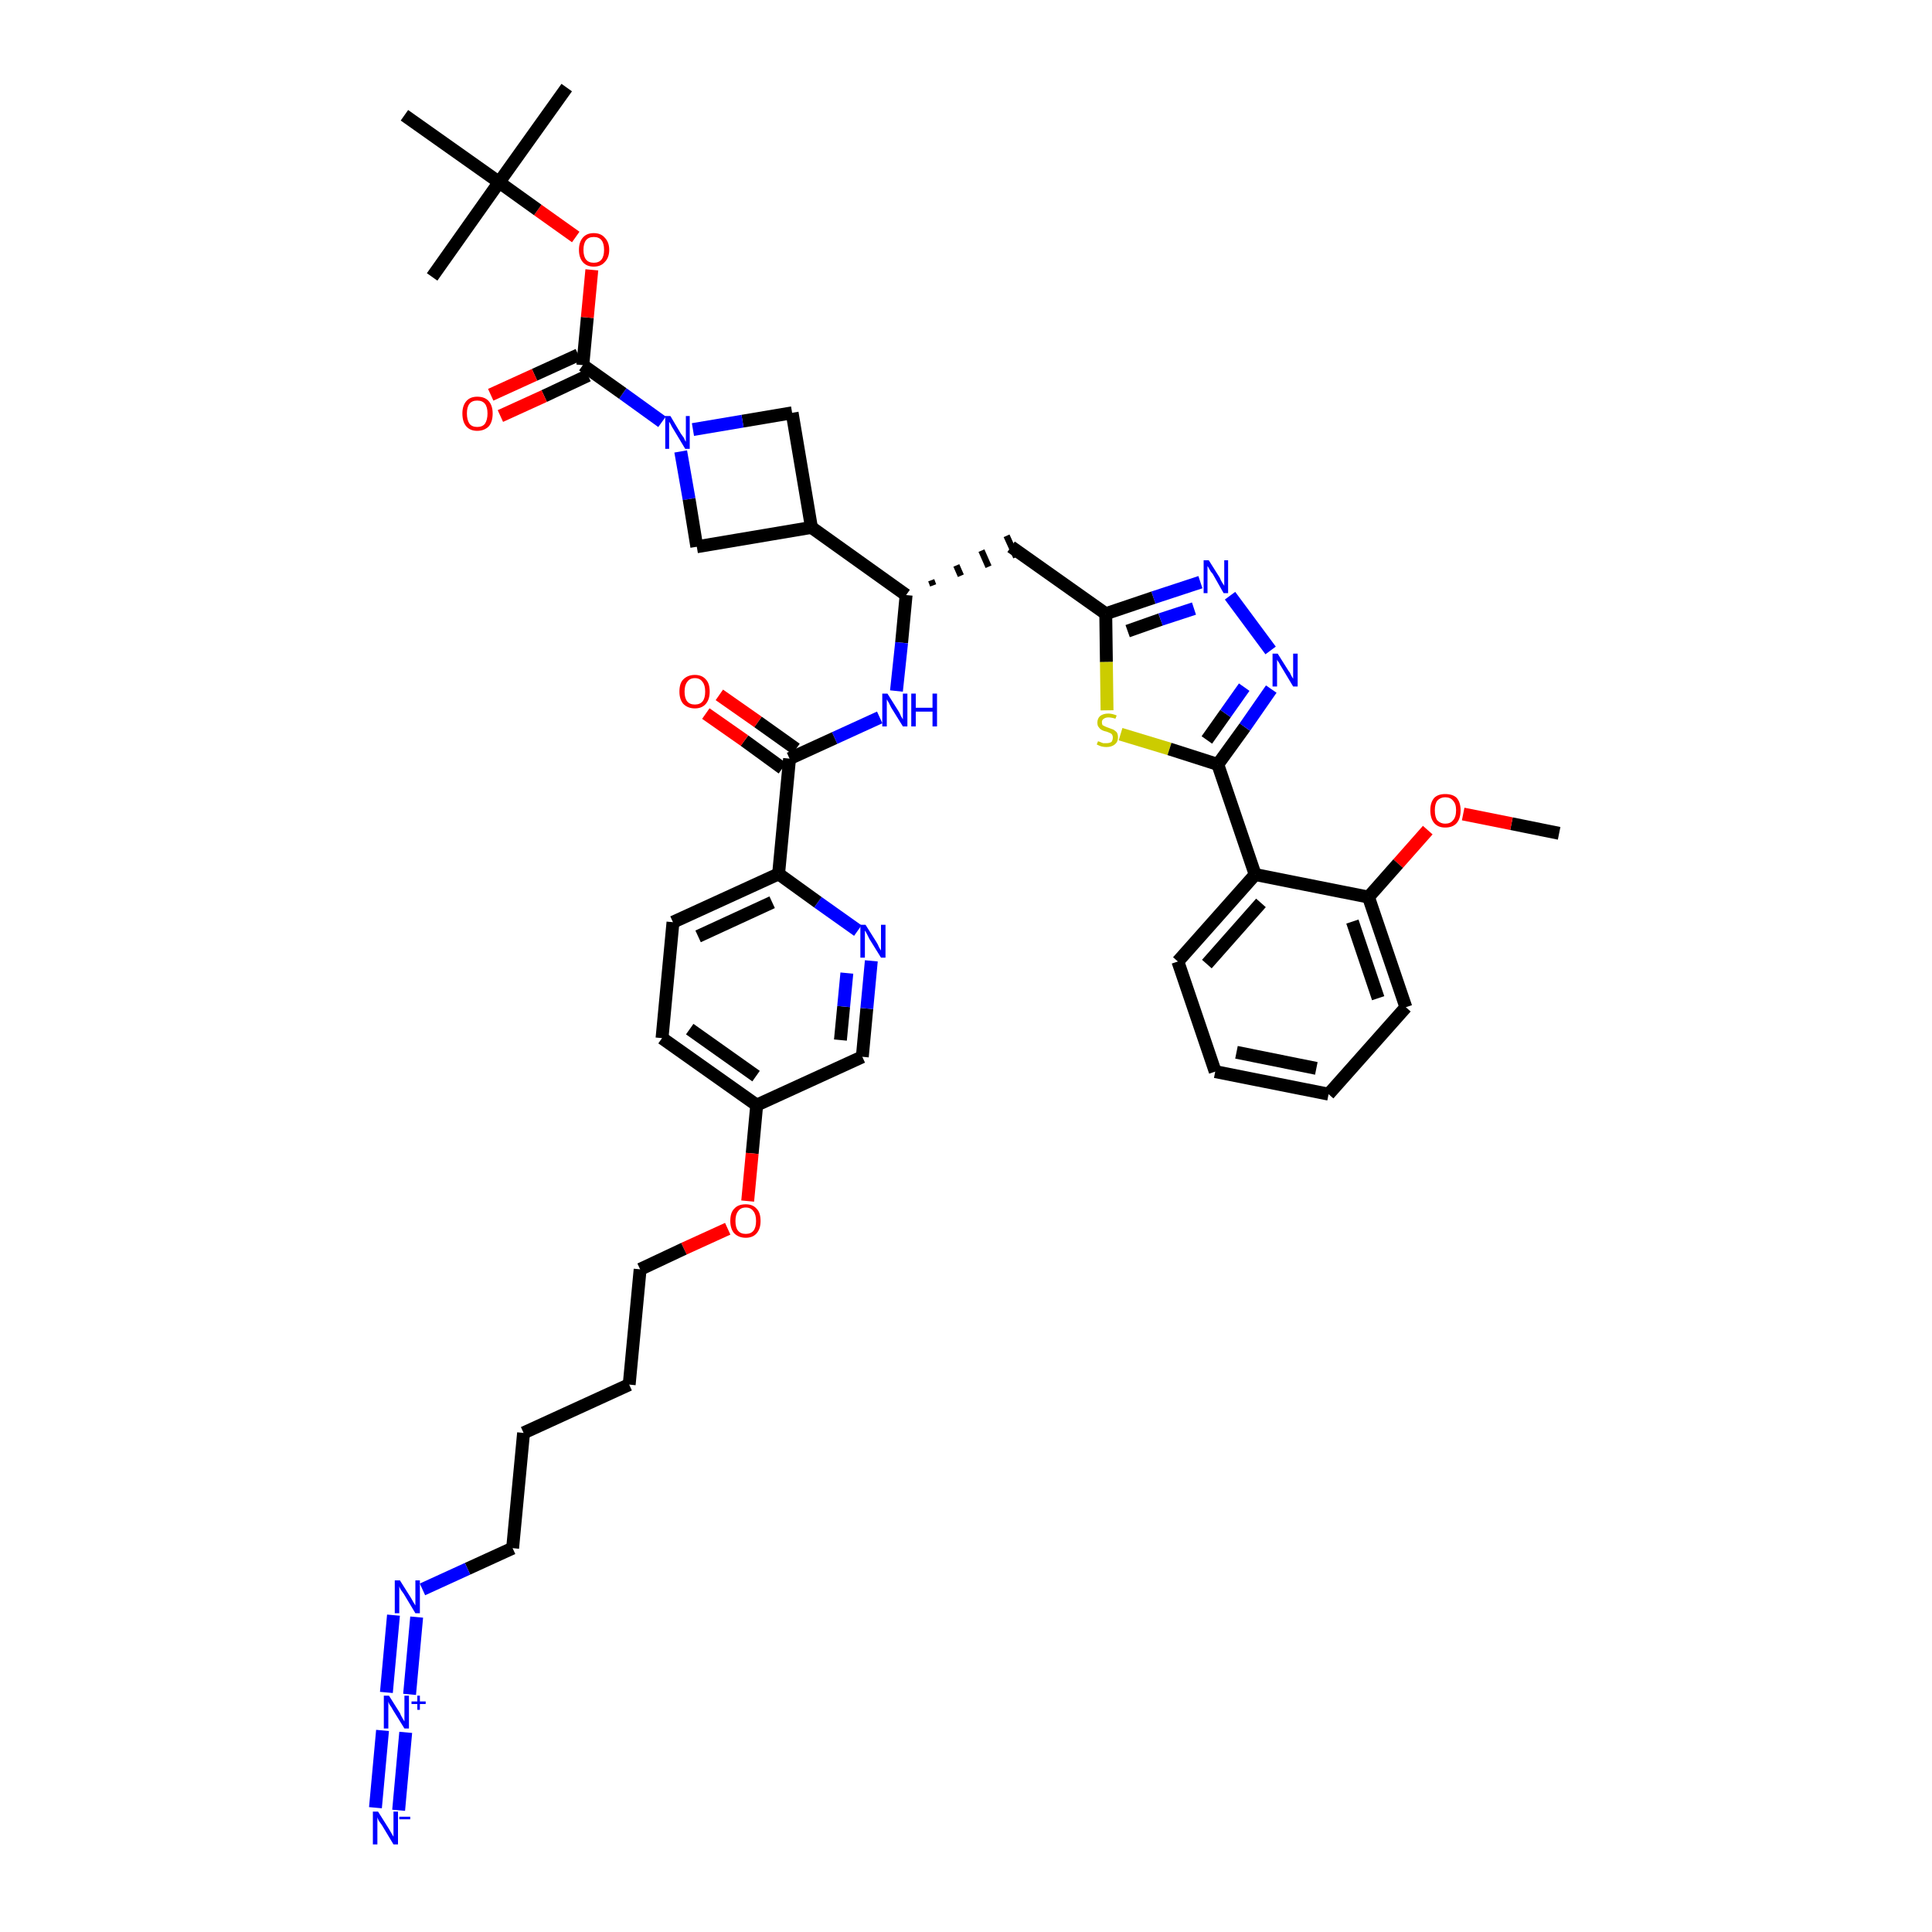 <?xml version='1.0' encoding='iso-8859-1'?>
<svg version='1.1' baseProfile='full'
              xmlns='http://www.w3.org/2000/svg'
                      xmlns:rdkit='http://www.rdkit.org/xml'
                      xmlns:xlink='http://www.w3.org/1999/xlink'
                  xml:space='preserve'
width='300px' height='300px' viewBox='0 0 300 300'>
<!-- END OF HEADER -->
<path class='bond-0 atom-0 atom-1' d='M 242.1,129.4 L 234.7,127.9' style='fill:none;fill-rule:evenodd;stroke:#000000;stroke-width:2.0px;stroke-linecap:butt;stroke-linejoin:miter;stroke-opacity:1' />
<path class='bond-0 atom-0 atom-1' d='M 234.7,127.9 L 227.2,126.4' style='fill:none;fill-rule:evenodd;stroke:#FF0000;stroke-width:2.0px;stroke-linecap:butt;stroke-linejoin:miter;stroke-opacity:1' />
<path class='bond-1 atom-1 atom-2' d='M 221.7,128.9 L 217.1,134.1' style='fill:none;fill-rule:evenodd;stroke:#FF0000;stroke-width:2.0px;stroke-linecap:butt;stroke-linejoin:miter;stroke-opacity:1' />
<path class='bond-1 atom-1 atom-2' d='M 217.1,134.1 L 212.5,139.3' style='fill:none;fill-rule:evenodd;stroke:#000000;stroke-width:2.0px;stroke-linecap:butt;stroke-linejoin:miter;stroke-opacity:1' />
<path class='bond-2 atom-2 atom-3' d='M 212.5,139.3 L 218.3,156.4' style='fill:none;fill-rule:evenodd;stroke:#000000;stroke-width:2.0px;stroke-linecap:butt;stroke-linejoin:miter;stroke-opacity:1' />
<path class='bond-2 atom-2 atom-3' d='M 210.0,143.1 L 214.0,155.0' style='fill:none;fill-rule:evenodd;stroke:#000000;stroke-width:2.0px;stroke-linecap:butt;stroke-linejoin:miter;stroke-opacity:1' />
<path class='bond-42 atom-7 atom-2' d='M 194.9,135.8 L 212.5,139.3' style='fill:none;fill-rule:evenodd;stroke:#000000;stroke-width:2.0px;stroke-linecap:butt;stroke-linejoin:miter;stroke-opacity:1' />
<path class='bond-3 atom-3 atom-4' d='M 218.3,156.4 L 206.3,169.9' style='fill:none;fill-rule:evenodd;stroke:#000000;stroke-width:2.0px;stroke-linecap:butt;stroke-linejoin:miter;stroke-opacity:1' />
<path class='bond-4 atom-4 atom-5' d='M 206.3,169.9 L 188.7,166.4' style='fill:none;fill-rule:evenodd;stroke:#000000;stroke-width:2.0px;stroke-linecap:butt;stroke-linejoin:miter;stroke-opacity:1' />
<path class='bond-4 atom-4 atom-5' d='M 204.4,165.9 L 192.0,163.4' style='fill:none;fill-rule:evenodd;stroke:#000000;stroke-width:2.0px;stroke-linecap:butt;stroke-linejoin:miter;stroke-opacity:1' />
<path class='bond-5 atom-5 atom-6' d='M 188.7,166.4 L 182.9,149.3' style='fill:none;fill-rule:evenodd;stroke:#000000;stroke-width:2.0px;stroke-linecap:butt;stroke-linejoin:miter;stroke-opacity:1' />
<path class='bond-6 atom-6 atom-7' d='M 182.9,149.3 L 194.9,135.8' style='fill:none;fill-rule:evenodd;stroke:#000000;stroke-width:2.0px;stroke-linecap:butt;stroke-linejoin:miter;stroke-opacity:1' />
<path class='bond-6 atom-6 atom-7' d='M 187.4,149.7 L 195.8,140.2' style='fill:none;fill-rule:evenodd;stroke:#000000;stroke-width:2.0px;stroke-linecap:butt;stroke-linejoin:miter;stroke-opacity:1' />
<path class='bond-7 atom-7 atom-8' d='M 194.9,135.8 L 189.1,118.7' style='fill:none;fill-rule:evenodd;stroke:#000000;stroke-width:2.0px;stroke-linecap:butt;stroke-linejoin:miter;stroke-opacity:1' />
<path class='bond-8 atom-8 atom-9' d='M 189.1,118.7 L 193.3,112.9' style='fill:none;fill-rule:evenodd;stroke:#000000;stroke-width:2.0px;stroke-linecap:butt;stroke-linejoin:miter;stroke-opacity:1' />
<path class='bond-8 atom-8 atom-9' d='M 193.3,112.9 L 197.4,107.0' style='fill:none;fill-rule:evenodd;stroke:#0000FF;stroke-width:2.0px;stroke-linecap:butt;stroke-linejoin:miter;stroke-opacity:1' />
<path class='bond-8 atom-8 atom-9' d='M 187.4,114.9 L 190.3,110.8' style='fill:none;fill-rule:evenodd;stroke:#000000;stroke-width:2.0px;stroke-linecap:butt;stroke-linejoin:miter;stroke-opacity:1' />
<path class='bond-8 atom-8 atom-9' d='M 190.3,110.8 L 193.2,106.7' style='fill:none;fill-rule:evenodd;stroke:#0000FF;stroke-width:2.0px;stroke-linecap:butt;stroke-linejoin:miter;stroke-opacity:1' />
<path class='bond-43 atom-42 atom-8' d='M 174.0,114.0 L 181.6,116.3' style='fill:none;fill-rule:evenodd;stroke:#CCCC00;stroke-width:2.0px;stroke-linecap:butt;stroke-linejoin:miter;stroke-opacity:1' />
<path class='bond-43 atom-42 atom-8' d='M 181.6,116.3 L 189.1,118.7' style='fill:none;fill-rule:evenodd;stroke:#000000;stroke-width:2.0px;stroke-linecap:butt;stroke-linejoin:miter;stroke-opacity:1' />
<path class='bond-9 atom-9 atom-10' d='M 197.3,101.0 L 191.0,92.5' style='fill:none;fill-rule:evenodd;stroke:#0000FF;stroke-width:2.0px;stroke-linecap:butt;stroke-linejoin:miter;stroke-opacity:1' />
<path class='bond-10 atom-10 atom-11' d='M 186.4,90.4 L 179.1,92.8' style='fill:none;fill-rule:evenodd;stroke:#0000FF;stroke-width:2.0px;stroke-linecap:butt;stroke-linejoin:miter;stroke-opacity:1' />
<path class='bond-10 atom-10 atom-11' d='M 179.1,92.8 L 171.7,95.3' style='fill:none;fill-rule:evenodd;stroke:#000000;stroke-width:2.0px;stroke-linecap:butt;stroke-linejoin:miter;stroke-opacity:1' />
<path class='bond-10 atom-10 atom-11' d='M 185.4,94.5 L 180.2,96.2' style='fill:none;fill-rule:evenodd;stroke:#0000FF;stroke-width:2.0px;stroke-linecap:butt;stroke-linejoin:miter;stroke-opacity:1' />
<path class='bond-10 atom-10 atom-11' d='M 180.2,96.2 L 175.1,98.0' style='fill:none;fill-rule:evenodd;stroke:#000000;stroke-width:2.0px;stroke-linecap:butt;stroke-linejoin:miter;stroke-opacity:1' />
<path class='bond-11 atom-11 atom-12' d='M 171.7,95.3 L 157.0,84.9' style='fill:none;fill-rule:evenodd;stroke:#000000;stroke-width:2.0px;stroke-linecap:butt;stroke-linejoin:miter;stroke-opacity:1' />
<path class='bond-41 atom-11 atom-42' d='M 171.7,95.3 L 171.8,102.8' style='fill:none;fill-rule:evenodd;stroke:#000000;stroke-width:2.0px;stroke-linecap:butt;stroke-linejoin:miter;stroke-opacity:1' />
<path class='bond-41 atom-11 atom-42' d='M 171.8,102.8 L 171.9,110.3' style='fill:none;fill-rule:evenodd;stroke:#CCCC00;stroke-width:2.0px;stroke-linecap:butt;stroke-linejoin:miter;stroke-opacity:1' />
<path class='bond-12 atom-13 atom-12' d='M 144.9,90.9 L 144.6,90.1' style='fill:none;fill-rule:evenodd;stroke:#000000;stroke-width:1.0px;stroke-linecap:butt;stroke-linejoin:miter;stroke-opacity:1' />
<path class='bond-12 atom-13 atom-12' d='M 149.2,89.4 L 148.5,87.8' style='fill:none;fill-rule:evenodd;stroke:#000000;stroke-width:1.0px;stroke-linecap:butt;stroke-linejoin:miter;stroke-opacity:1' />
<path class='bond-12 atom-13 atom-12' d='M 153.5,88.0 L 152.4,85.5' style='fill:none;fill-rule:evenodd;stroke:#000000;stroke-width:1.0px;stroke-linecap:butt;stroke-linejoin:miter;stroke-opacity:1' />
<path class='bond-12 atom-13 atom-12' d='M 157.8,86.5 L 156.3,83.2' style='fill:none;fill-rule:evenodd;stroke:#000000;stroke-width:1.0px;stroke-linecap:butt;stroke-linejoin:miter;stroke-opacity:1' />
<path class='bond-13 atom-13 atom-14' d='M 140.7,92.4 L 140.0,99.8' style='fill:none;fill-rule:evenodd;stroke:#000000;stroke-width:2.0px;stroke-linecap:butt;stroke-linejoin:miter;stroke-opacity:1' />
<path class='bond-13 atom-13 atom-14' d='M 140.0,99.8 L 139.2,107.3' style='fill:none;fill-rule:evenodd;stroke:#0000FF;stroke-width:2.0px;stroke-linecap:butt;stroke-linejoin:miter;stroke-opacity:1' />
<path class='bond-30 atom-13 atom-31' d='M 140.7,92.4 L 126.0,81.9' style='fill:none;fill-rule:evenodd;stroke:#000000;stroke-width:2.0px;stroke-linecap:butt;stroke-linejoin:miter;stroke-opacity:1' />
<path class='bond-14 atom-14 atom-15' d='M 136.6,111.4 L 129.6,114.6' style='fill:none;fill-rule:evenodd;stroke:#0000FF;stroke-width:2.0px;stroke-linecap:butt;stroke-linejoin:miter;stroke-opacity:1' />
<path class='bond-14 atom-14 atom-15' d='M 129.6,114.6 L 122.6,117.8' style='fill:none;fill-rule:evenodd;stroke:#000000;stroke-width:2.0px;stroke-linecap:butt;stroke-linejoin:miter;stroke-opacity:1' />
<path class='bond-15 atom-15 atom-16' d='M 123.6,116.3 L 117.7,112.1' style='fill:none;fill-rule:evenodd;stroke:#000000;stroke-width:2.0px;stroke-linecap:butt;stroke-linejoin:miter;stroke-opacity:1' />
<path class='bond-15 atom-15 atom-16' d='M 117.7,112.1 L 111.7,107.9' style='fill:none;fill-rule:evenodd;stroke:#FF0000;stroke-width:2.0px;stroke-linecap:butt;stroke-linejoin:miter;stroke-opacity:1' />
<path class='bond-15 atom-15 atom-16' d='M 121.5,119.3 L 115.6,115.0' style='fill:none;fill-rule:evenodd;stroke:#000000;stroke-width:2.0px;stroke-linecap:butt;stroke-linejoin:miter;stroke-opacity:1' />
<path class='bond-15 atom-15 atom-16' d='M 115.6,115.0 L 109.6,110.8' style='fill:none;fill-rule:evenodd;stroke:#FF0000;stroke-width:2.0px;stroke-linecap:butt;stroke-linejoin:miter;stroke-opacity:1' />
<path class='bond-16 atom-15 atom-17' d='M 122.6,117.8 L 120.9,135.7' style='fill:none;fill-rule:evenodd;stroke:#000000;stroke-width:2.0px;stroke-linecap:butt;stroke-linejoin:miter;stroke-opacity:1' />
<path class='bond-17 atom-17 atom-18' d='M 120.9,135.7 L 104.5,143.2' style='fill:none;fill-rule:evenodd;stroke:#000000;stroke-width:2.0px;stroke-linecap:butt;stroke-linejoin:miter;stroke-opacity:1' />
<path class='bond-17 atom-17 atom-18' d='M 119.9,140.1 L 108.4,145.4' style='fill:none;fill-rule:evenodd;stroke:#000000;stroke-width:2.0px;stroke-linecap:butt;stroke-linejoin:miter;stroke-opacity:1' />
<path class='bond-44 atom-30 atom-17' d='M 133.2,144.5 L 127.0,140.1' style='fill:none;fill-rule:evenodd;stroke:#0000FF;stroke-width:2.0px;stroke-linecap:butt;stroke-linejoin:miter;stroke-opacity:1' />
<path class='bond-44 atom-30 atom-17' d='M 127.0,140.1 L 120.9,135.7' style='fill:none;fill-rule:evenodd;stroke:#000000;stroke-width:2.0px;stroke-linecap:butt;stroke-linejoin:miter;stroke-opacity:1' />
<path class='bond-18 atom-18 atom-19' d='M 104.5,143.2 L 102.8,161.2' style='fill:none;fill-rule:evenodd;stroke:#000000;stroke-width:2.0px;stroke-linecap:butt;stroke-linejoin:miter;stroke-opacity:1' />
<path class='bond-19 atom-19 atom-20' d='M 102.8,161.2 L 117.5,171.6' style='fill:none;fill-rule:evenodd;stroke:#000000;stroke-width:2.0px;stroke-linecap:butt;stroke-linejoin:miter;stroke-opacity:1' />
<path class='bond-19 atom-19 atom-20' d='M 107.1,159.8 L 117.4,167.1' style='fill:none;fill-rule:evenodd;stroke:#000000;stroke-width:2.0px;stroke-linecap:butt;stroke-linejoin:miter;stroke-opacity:1' />
<path class='bond-20 atom-20 atom-21' d='M 117.5,171.6 L 116.8,179.1' style='fill:none;fill-rule:evenodd;stroke:#000000;stroke-width:2.0px;stroke-linecap:butt;stroke-linejoin:miter;stroke-opacity:1' />
<path class='bond-20 atom-20 atom-21' d='M 116.8,179.1 L 116.1,186.5' style='fill:none;fill-rule:evenodd;stroke:#FF0000;stroke-width:2.0px;stroke-linecap:butt;stroke-linejoin:miter;stroke-opacity:1' />
<path class='bond-28 atom-20 atom-29' d='M 117.5,171.6 L 133.9,164.1' style='fill:none;fill-rule:evenodd;stroke:#000000;stroke-width:2.0px;stroke-linecap:butt;stroke-linejoin:miter;stroke-opacity:1' />
<path class='bond-21 atom-21 atom-22' d='M 113.0,190.8 L 106.2,193.9' style='fill:none;fill-rule:evenodd;stroke:#FF0000;stroke-width:2.0px;stroke-linecap:butt;stroke-linejoin:miter;stroke-opacity:1' />
<path class='bond-21 atom-21 atom-22' d='M 106.2,193.9 L 99.4,197.1' style='fill:none;fill-rule:evenodd;stroke:#000000;stroke-width:2.0px;stroke-linecap:butt;stroke-linejoin:miter;stroke-opacity:1' />
<path class='bond-22 atom-22 atom-23' d='M 99.4,197.1 L 97.7,215.0' style='fill:none;fill-rule:evenodd;stroke:#000000;stroke-width:2.0px;stroke-linecap:butt;stroke-linejoin:miter;stroke-opacity:1' />
<path class='bond-23 atom-23 atom-24' d='M 97.7,215.0 L 81.3,222.5' style='fill:none;fill-rule:evenodd;stroke:#000000;stroke-width:2.0px;stroke-linecap:butt;stroke-linejoin:miter;stroke-opacity:1' />
<path class='bond-24 atom-24 atom-25' d='M 81.3,222.5 L 79.6,240.4' style='fill:none;fill-rule:evenodd;stroke:#000000;stroke-width:2.0px;stroke-linecap:butt;stroke-linejoin:miter;stroke-opacity:1' />
<path class='bond-25 atom-25 atom-26' d='M 79.6,240.4 L 72.6,243.6' style='fill:none;fill-rule:evenodd;stroke:#000000;stroke-width:2.0px;stroke-linecap:butt;stroke-linejoin:miter;stroke-opacity:1' />
<path class='bond-25 atom-25 atom-26' d='M 72.6,243.6 L 65.6,246.8' style='fill:none;fill-rule:evenodd;stroke:#0000FF;stroke-width:2.0px;stroke-linecap:butt;stroke-linejoin:miter;stroke-opacity:1' />
<path class='bond-26 atom-26 atom-27' d='M 61.1,250.8 L 60.0,262.8' style='fill:none;fill-rule:evenodd;stroke:#0000FF;stroke-width:2.0px;stroke-linecap:butt;stroke-linejoin:miter;stroke-opacity:1' />
<path class='bond-26 atom-26 atom-27' d='M 64.7,251.1 L 63.6,263.1' style='fill:none;fill-rule:evenodd;stroke:#0000FF;stroke-width:2.0px;stroke-linecap:butt;stroke-linejoin:miter;stroke-opacity:1' />
<path class='bond-27 atom-27 atom-28' d='M 59.4,268.7 L 58.3,280.7' style='fill:none;fill-rule:evenodd;stroke:#0000FF;stroke-width:2.0px;stroke-linecap:butt;stroke-linejoin:miter;stroke-opacity:1' />
<path class='bond-27 atom-27 atom-28' d='M 63.0,269.0 L 61.9,281.1' style='fill:none;fill-rule:evenodd;stroke:#0000FF;stroke-width:2.0px;stroke-linecap:butt;stroke-linejoin:miter;stroke-opacity:1' />
<path class='bond-29 atom-29 atom-30' d='M 133.9,164.1 L 134.6,156.6' style='fill:none;fill-rule:evenodd;stroke:#000000;stroke-width:2.0px;stroke-linecap:butt;stroke-linejoin:miter;stroke-opacity:1' />
<path class='bond-29 atom-29 atom-30' d='M 134.6,156.6 L 135.3,149.2' style='fill:none;fill-rule:evenodd;stroke:#0000FF;stroke-width:2.0px;stroke-linecap:butt;stroke-linejoin:miter;stroke-opacity:1' />
<path class='bond-29 atom-29 atom-30' d='M 130.5,161.5 L 131.0,156.3' style='fill:none;fill-rule:evenodd;stroke:#000000;stroke-width:2.0px;stroke-linecap:butt;stroke-linejoin:miter;stroke-opacity:1' />
<path class='bond-29 atom-29 atom-30' d='M 131.0,156.3 L 131.5,151.1' style='fill:none;fill-rule:evenodd;stroke:#0000FF;stroke-width:2.0px;stroke-linecap:butt;stroke-linejoin:miter;stroke-opacity:1' />
<path class='bond-31 atom-31 atom-32' d='M 126.0,81.9 L 123.0,64.1' style='fill:none;fill-rule:evenodd;stroke:#000000;stroke-width:2.0px;stroke-linecap:butt;stroke-linejoin:miter;stroke-opacity:1' />
<path class='bond-45 atom-41 atom-31' d='M 108.2,84.9 L 126.0,81.9' style='fill:none;fill-rule:evenodd;stroke:#000000;stroke-width:2.0px;stroke-linecap:butt;stroke-linejoin:miter;stroke-opacity:1' />
<path class='bond-32 atom-32 atom-33' d='M 123.0,64.1 L 115.3,65.4' style='fill:none;fill-rule:evenodd;stroke:#000000;stroke-width:2.0px;stroke-linecap:butt;stroke-linejoin:miter;stroke-opacity:1' />
<path class='bond-32 atom-32 atom-33' d='M 115.3,65.4 L 107.6,66.7' style='fill:none;fill-rule:evenodd;stroke:#0000FF;stroke-width:2.0px;stroke-linecap:butt;stroke-linejoin:miter;stroke-opacity:1' />
<path class='bond-33 atom-33 atom-34' d='M 102.8,65.5 L 96.7,61.1' style='fill:none;fill-rule:evenodd;stroke:#0000FF;stroke-width:2.0px;stroke-linecap:butt;stroke-linejoin:miter;stroke-opacity:1' />
<path class='bond-33 atom-33 atom-34' d='M 96.7,61.1 L 90.5,56.7' style='fill:none;fill-rule:evenodd;stroke:#000000;stroke-width:2.0px;stroke-linecap:butt;stroke-linejoin:miter;stroke-opacity:1' />
<path class='bond-40 atom-33 atom-41' d='M 105.7,70.1 L 107.0,77.5' style='fill:none;fill-rule:evenodd;stroke:#0000FF;stroke-width:2.0px;stroke-linecap:butt;stroke-linejoin:miter;stroke-opacity:1' />
<path class='bond-40 atom-33 atom-41' d='M 107.0,77.5 L 108.2,84.9' style='fill:none;fill-rule:evenodd;stroke:#000000;stroke-width:2.0px;stroke-linecap:butt;stroke-linejoin:miter;stroke-opacity:1' />
<path class='bond-34 atom-34 atom-35' d='M 89.8,55.1 L 83.0,58.2' style='fill:none;fill-rule:evenodd;stroke:#000000;stroke-width:2.0px;stroke-linecap:butt;stroke-linejoin:miter;stroke-opacity:1' />
<path class='bond-34 atom-34 atom-35' d='M 83.0,58.2 L 76.2,61.3' style='fill:none;fill-rule:evenodd;stroke:#FF0000;stroke-width:2.0px;stroke-linecap:butt;stroke-linejoin:miter;stroke-opacity:1' />
<path class='bond-34 atom-34 atom-35' d='M 91.3,58.3 L 84.5,61.5' style='fill:none;fill-rule:evenodd;stroke:#000000;stroke-width:2.0px;stroke-linecap:butt;stroke-linejoin:miter;stroke-opacity:1' />
<path class='bond-34 atom-34 atom-35' d='M 84.5,61.5 L 77.7,64.6' style='fill:none;fill-rule:evenodd;stroke:#FF0000;stroke-width:2.0px;stroke-linecap:butt;stroke-linejoin:miter;stroke-opacity:1' />
<path class='bond-35 atom-34 atom-36' d='M 90.5,56.7 L 91.2,49.3' style='fill:none;fill-rule:evenodd;stroke:#000000;stroke-width:2.0px;stroke-linecap:butt;stroke-linejoin:miter;stroke-opacity:1' />
<path class='bond-35 atom-34 atom-36' d='M 91.2,49.3 L 91.9,41.9' style='fill:none;fill-rule:evenodd;stroke:#FF0000;stroke-width:2.0px;stroke-linecap:butt;stroke-linejoin:miter;stroke-opacity:1' />
<path class='bond-36 atom-36 atom-37' d='M 89.4,36.8 L 83.5,32.6' style='fill:none;fill-rule:evenodd;stroke:#FF0000;stroke-width:2.0px;stroke-linecap:butt;stroke-linejoin:miter;stroke-opacity:1' />
<path class='bond-36 atom-36 atom-37' d='M 83.5,32.6 L 77.5,28.3' style='fill:none;fill-rule:evenodd;stroke:#000000;stroke-width:2.0px;stroke-linecap:butt;stroke-linejoin:miter;stroke-opacity:1' />
<path class='bond-37 atom-37 atom-38' d='M 77.5,28.3 L 88.0,13.6' style='fill:none;fill-rule:evenodd;stroke:#000000;stroke-width:2.0px;stroke-linecap:butt;stroke-linejoin:miter;stroke-opacity:1' />
<path class='bond-38 atom-37 atom-39' d='M 77.5,28.3 L 67.1,43.0' style='fill:none;fill-rule:evenodd;stroke:#000000;stroke-width:2.0px;stroke-linecap:butt;stroke-linejoin:miter;stroke-opacity:1' />
<path class='bond-39 atom-37 atom-40' d='M 77.5,28.3 L 62.8,17.9' style='fill:none;fill-rule:evenodd;stroke:#000000;stroke-width:2.0px;stroke-linecap:butt;stroke-linejoin:miter;stroke-opacity:1' />
<path  class='atom-1' d='M 222.1 125.8
Q 222.1 124.6, 222.7 123.9
Q 223.3 123.3, 224.4 123.3
Q 225.6 123.3, 226.2 123.9
Q 226.8 124.6, 226.8 125.8
Q 226.8 127.1, 226.2 127.8
Q 225.6 128.5, 224.4 128.5
Q 223.3 128.5, 222.7 127.8
Q 222.1 127.1, 222.1 125.8
M 224.4 127.9
Q 225.2 127.9, 225.6 127.4
Q 226.1 126.9, 226.1 125.8
Q 226.1 124.8, 225.6 124.3
Q 225.2 123.8, 224.4 123.8
Q 223.7 123.8, 223.2 124.3
Q 222.8 124.8, 222.8 125.8
Q 222.8 126.9, 223.2 127.4
Q 223.7 127.9, 224.4 127.9
' fill='#FF0000'/>
<path  class='atom-9' d='M 198.4 101.5
L 200.1 104.2
Q 200.3 104.4, 200.5 104.9
Q 200.8 105.4, 200.8 105.4
L 200.8 101.5
L 201.5 101.5
L 201.5 106.6
L 200.8 106.6
L 199.0 103.6
Q 198.8 103.3, 198.6 102.9
Q 198.3 102.5, 198.3 102.4
L 198.3 106.6
L 197.6 106.6
L 197.6 101.5
L 198.4 101.5
' fill='#0000FF'/>
<path  class='atom-10' d='M 187.7 87.0
L 189.4 89.7
Q 189.5 90.0, 189.8 90.5
Q 190.1 90.9, 190.1 91.0
L 190.1 87.0
L 190.7 87.0
L 190.7 92.1
L 190.0 92.1
L 188.3 89.1
Q 188.0 88.8, 187.8 88.4
Q 187.6 88.0, 187.5 87.9
L 187.5 92.1
L 186.9 92.1
L 186.9 87.0
L 187.7 87.0
' fill='#0000FF'/>
<path  class='atom-14' d='M 137.8 107.7
L 139.5 110.4
Q 139.7 110.7, 139.9 111.2
Q 140.2 111.7, 140.2 111.7
L 140.2 107.7
L 140.9 107.7
L 140.9 112.8
L 140.2 112.8
L 138.4 109.9
Q 138.2 109.5, 138.0 109.1
Q 137.8 108.8, 137.7 108.6
L 137.7 112.8
L 137.0 112.8
L 137.0 107.7
L 137.8 107.7
' fill='#0000FF'/>
<path  class='atom-14' d='M 141.5 107.7
L 142.2 107.7
L 142.2 109.9
L 144.8 109.9
L 144.8 107.7
L 145.5 107.7
L 145.5 112.8
L 144.8 112.8
L 144.8 110.5
L 142.2 110.5
L 142.2 112.8
L 141.5 112.8
L 141.5 107.7
' fill='#0000FF'/>
<path  class='atom-16' d='M 105.5 107.4
Q 105.5 106.1, 106.1 105.5
Q 106.8 104.8, 107.9 104.8
Q 109.0 104.8, 109.6 105.5
Q 110.2 106.1, 110.2 107.4
Q 110.2 108.6, 109.6 109.3
Q 109.0 110.0, 107.9 110.0
Q 106.8 110.0, 106.1 109.3
Q 105.5 108.6, 105.5 107.4
M 107.9 109.4
Q 108.7 109.4, 109.1 108.9
Q 109.5 108.4, 109.5 107.4
Q 109.5 106.4, 109.1 105.9
Q 108.7 105.3, 107.9 105.3
Q 107.1 105.3, 106.7 105.9
Q 106.3 106.4, 106.3 107.4
Q 106.3 108.4, 106.7 108.9
Q 107.1 109.4, 107.9 109.4
' fill='#FF0000'/>
<path  class='atom-21' d='M 113.4 189.6
Q 113.4 188.3, 114.0 187.7
Q 114.6 187.0, 115.8 187.0
Q 116.9 187.0, 117.5 187.7
Q 118.1 188.3, 118.1 189.6
Q 118.1 190.8, 117.5 191.5
Q 116.9 192.2, 115.8 192.2
Q 114.7 192.2, 114.0 191.5
Q 113.4 190.8, 113.4 189.6
M 115.8 191.6
Q 116.6 191.6, 117.0 191.1
Q 117.4 190.6, 117.4 189.6
Q 117.4 188.6, 117.0 188.1
Q 116.6 187.5, 115.8 187.5
Q 115.0 187.5, 114.6 188.1
Q 114.2 188.6, 114.2 189.6
Q 114.2 190.6, 114.6 191.1
Q 115.0 191.6, 115.8 191.6
' fill='#FF0000'/>
<path  class='atom-26' d='M 62.1 245.4
L 63.8 248.1
Q 63.9 248.3, 64.2 248.8
Q 64.5 249.3, 64.5 249.3
L 64.5 245.4
L 65.2 245.4
L 65.2 250.5
L 64.5 250.5
L 62.7 247.5
Q 62.5 247.2, 62.2 246.8
Q 62.0 246.4, 62.0 246.3
L 62.0 250.5
L 61.3 250.5
L 61.3 245.4
L 62.1 245.4
' fill='#0000FF'/>
<path  class='atom-27' d='M 60.4 263.3
L 62.1 266.0
Q 62.2 266.3, 62.5 266.8
Q 62.8 267.3, 62.8 267.3
L 62.8 263.3
L 63.5 263.3
L 63.5 268.4
L 62.8 268.4
L 61.0 265.5
Q 60.8 265.1, 60.5 264.7
Q 60.3 264.3, 60.3 264.2
L 60.3 268.4
L 59.6 268.4
L 59.6 263.3
L 60.4 263.3
' fill='#0000FF'/>
<path  class='atom-27' d='M 63.9 264.2
L 64.8 264.2
L 64.8 263.3
L 65.2 263.3
L 65.2 264.2
L 66.1 264.2
L 66.1 264.6
L 65.2 264.6
L 65.2 265.5
L 64.8 265.5
L 64.8 264.6
L 63.9 264.6
L 63.9 264.2
' fill='#0000FF'/>
<path  class='atom-28' d='M 58.7 281.3
L 60.4 284.0
Q 60.5 284.2, 60.8 284.7
Q 61.1 285.2, 61.1 285.2
L 61.1 281.3
L 61.8 281.3
L 61.8 286.4
L 61.1 286.4
L 59.3 283.4
Q 59.1 283.1, 58.8 282.7
Q 58.6 282.3, 58.6 282.1
L 58.6 286.4
L 57.9 286.4
L 57.9 281.3
L 58.7 281.3
' fill='#0000FF'/>
<path  class='atom-28' d='M 62.0 282.1
L 63.7 282.1
L 63.7 282.5
L 62.0 282.5
L 62.0 282.1
' fill='#0000FF'/>
<path  class='atom-30' d='M 134.4 143.6
L 136.1 146.3
Q 136.3 146.6, 136.5 147.1
Q 136.8 147.6, 136.8 147.6
L 136.8 143.6
L 137.5 143.6
L 137.5 148.7
L 136.8 148.7
L 135.0 145.8
Q 134.8 145.4, 134.6 145.0
Q 134.4 144.6, 134.3 144.5
L 134.3 148.7
L 133.6 148.7
L 133.6 143.6
L 134.4 143.6
' fill='#0000FF'/>
<path  class='atom-33' d='M 104.1 64.6
L 105.7 67.3
Q 105.9 67.6, 106.2 68.0
Q 106.4 68.5, 106.5 68.6
L 106.5 64.6
L 107.1 64.6
L 107.1 69.7
L 106.4 69.7
L 104.6 66.7
Q 104.4 66.4, 104.2 66.0
Q 104.0 65.6, 103.9 65.5
L 103.9 69.7
L 103.3 69.7
L 103.3 64.6
L 104.1 64.6
' fill='#0000FF'/>
<path  class='atom-35' d='M 71.8 64.2
Q 71.8 63.0, 72.4 62.3
Q 73.0 61.6, 74.1 61.6
Q 75.3 61.6, 75.9 62.3
Q 76.5 63.0, 76.5 64.2
Q 76.5 65.5, 75.9 66.2
Q 75.2 66.9, 74.1 66.9
Q 73.0 66.9, 72.4 66.2
Q 71.8 65.5, 71.8 64.2
M 74.1 66.3
Q 74.9 66.3, 75.3 65.8
Q 75.7 65.2, 75.7 64.2
Q 75.7 63.2, 75.3 62.7
Q 74.9 62.2, 74.1 62.2
Q 73.3 62.2, 72.9 62.7
Q 72.5 63.2, 72.5 64.2
Q 72.5 65.2, 72.9 65.8
Q 73.3 66.3, 74.1 66.3
' fill='#FF0000'/>
<path  class='atom-36' d='M 89.9 38.8
Q 89.9 37.6, 90.5 36.9
Q 91.1 36.2, 92.2 36.2
Q 93.3 36.2, 93.9 36.9
Q 94.6 37.6, 94.6 38.8
Q 94.6 40.0, 93.9 40.7
Q 93.3 41.4, 92.2 41.4
Q 91.1 41.4, 90.5 40.7
Q 89.9 40.0, 89.9 38.8
M 92.2 40.8
Q 93.0 40.8, 93.4 40.3
Q 93.8 39.8, 93.8 38.8
Q 93.8 37.8, 93.4 37.3
Q 93.0 36.8, 92.2 36.8
Q 91.4 36.8, 91.0 37.3
Q 90.6 37.8, 90.6 38.8
Q 90.6 39.8, 91.0 40.3
Q 91.4 40.8, 92.2 40.8
' fill='#FF0000'/>
<path  class='atom-42' d='M 170.5 115.1
Q 170.5 115.1, 170.8 115.2
Q 171.0 115.3, 171.3 115.4
Q 171.5 115.4, 171.8 115.4
Q 172.3 115.4, 172.6 115.2
Q 172.8 114.9, 172.8 114.5
Q 172.8 114.3, 172.7 114.1
Q 172.6 113.9, 172.3 113.8
Q 172.1 113.7, 171.8 113.6
Q 171.3 113.5, 171.0 113.3
Q 170.8 113.2, 170.6 112.9
Q 170.4 112.7, 170.4 112.2
Q 170.4 111.6, 170.8 111.2
Q 171.3 110.8, 172.1 110.8
Q 172.7 110.8, 173.4 111.1
L 173.2 111.6
Q 172.6 111.4, 172.1 111.4
Q 171.7 111.4, 171.4 111.6
Q 171.1 111.8, 171.1 112.1
Q 171.1 112.4, 171.2 112.6
Q 171.4 112.7, 171.6 112.8
Q 171.8 112.9, 172.1 113.0
Q 172.6 113.2, 172.9 113.3
Q 173.2 113.5, 173.4 113.7
Q 173.6 114.0, 173.6 114.5
Q 173.6 115.2, 173.1 115.6
Q 172.6 116.0, 171.8 116.0
Q 171.4 116.0, 171.0 115.9
Q 170.7 115.8, 170.3 115.6
L 170.5 115.1
' fill='#CCCC00'/>
</svg>
